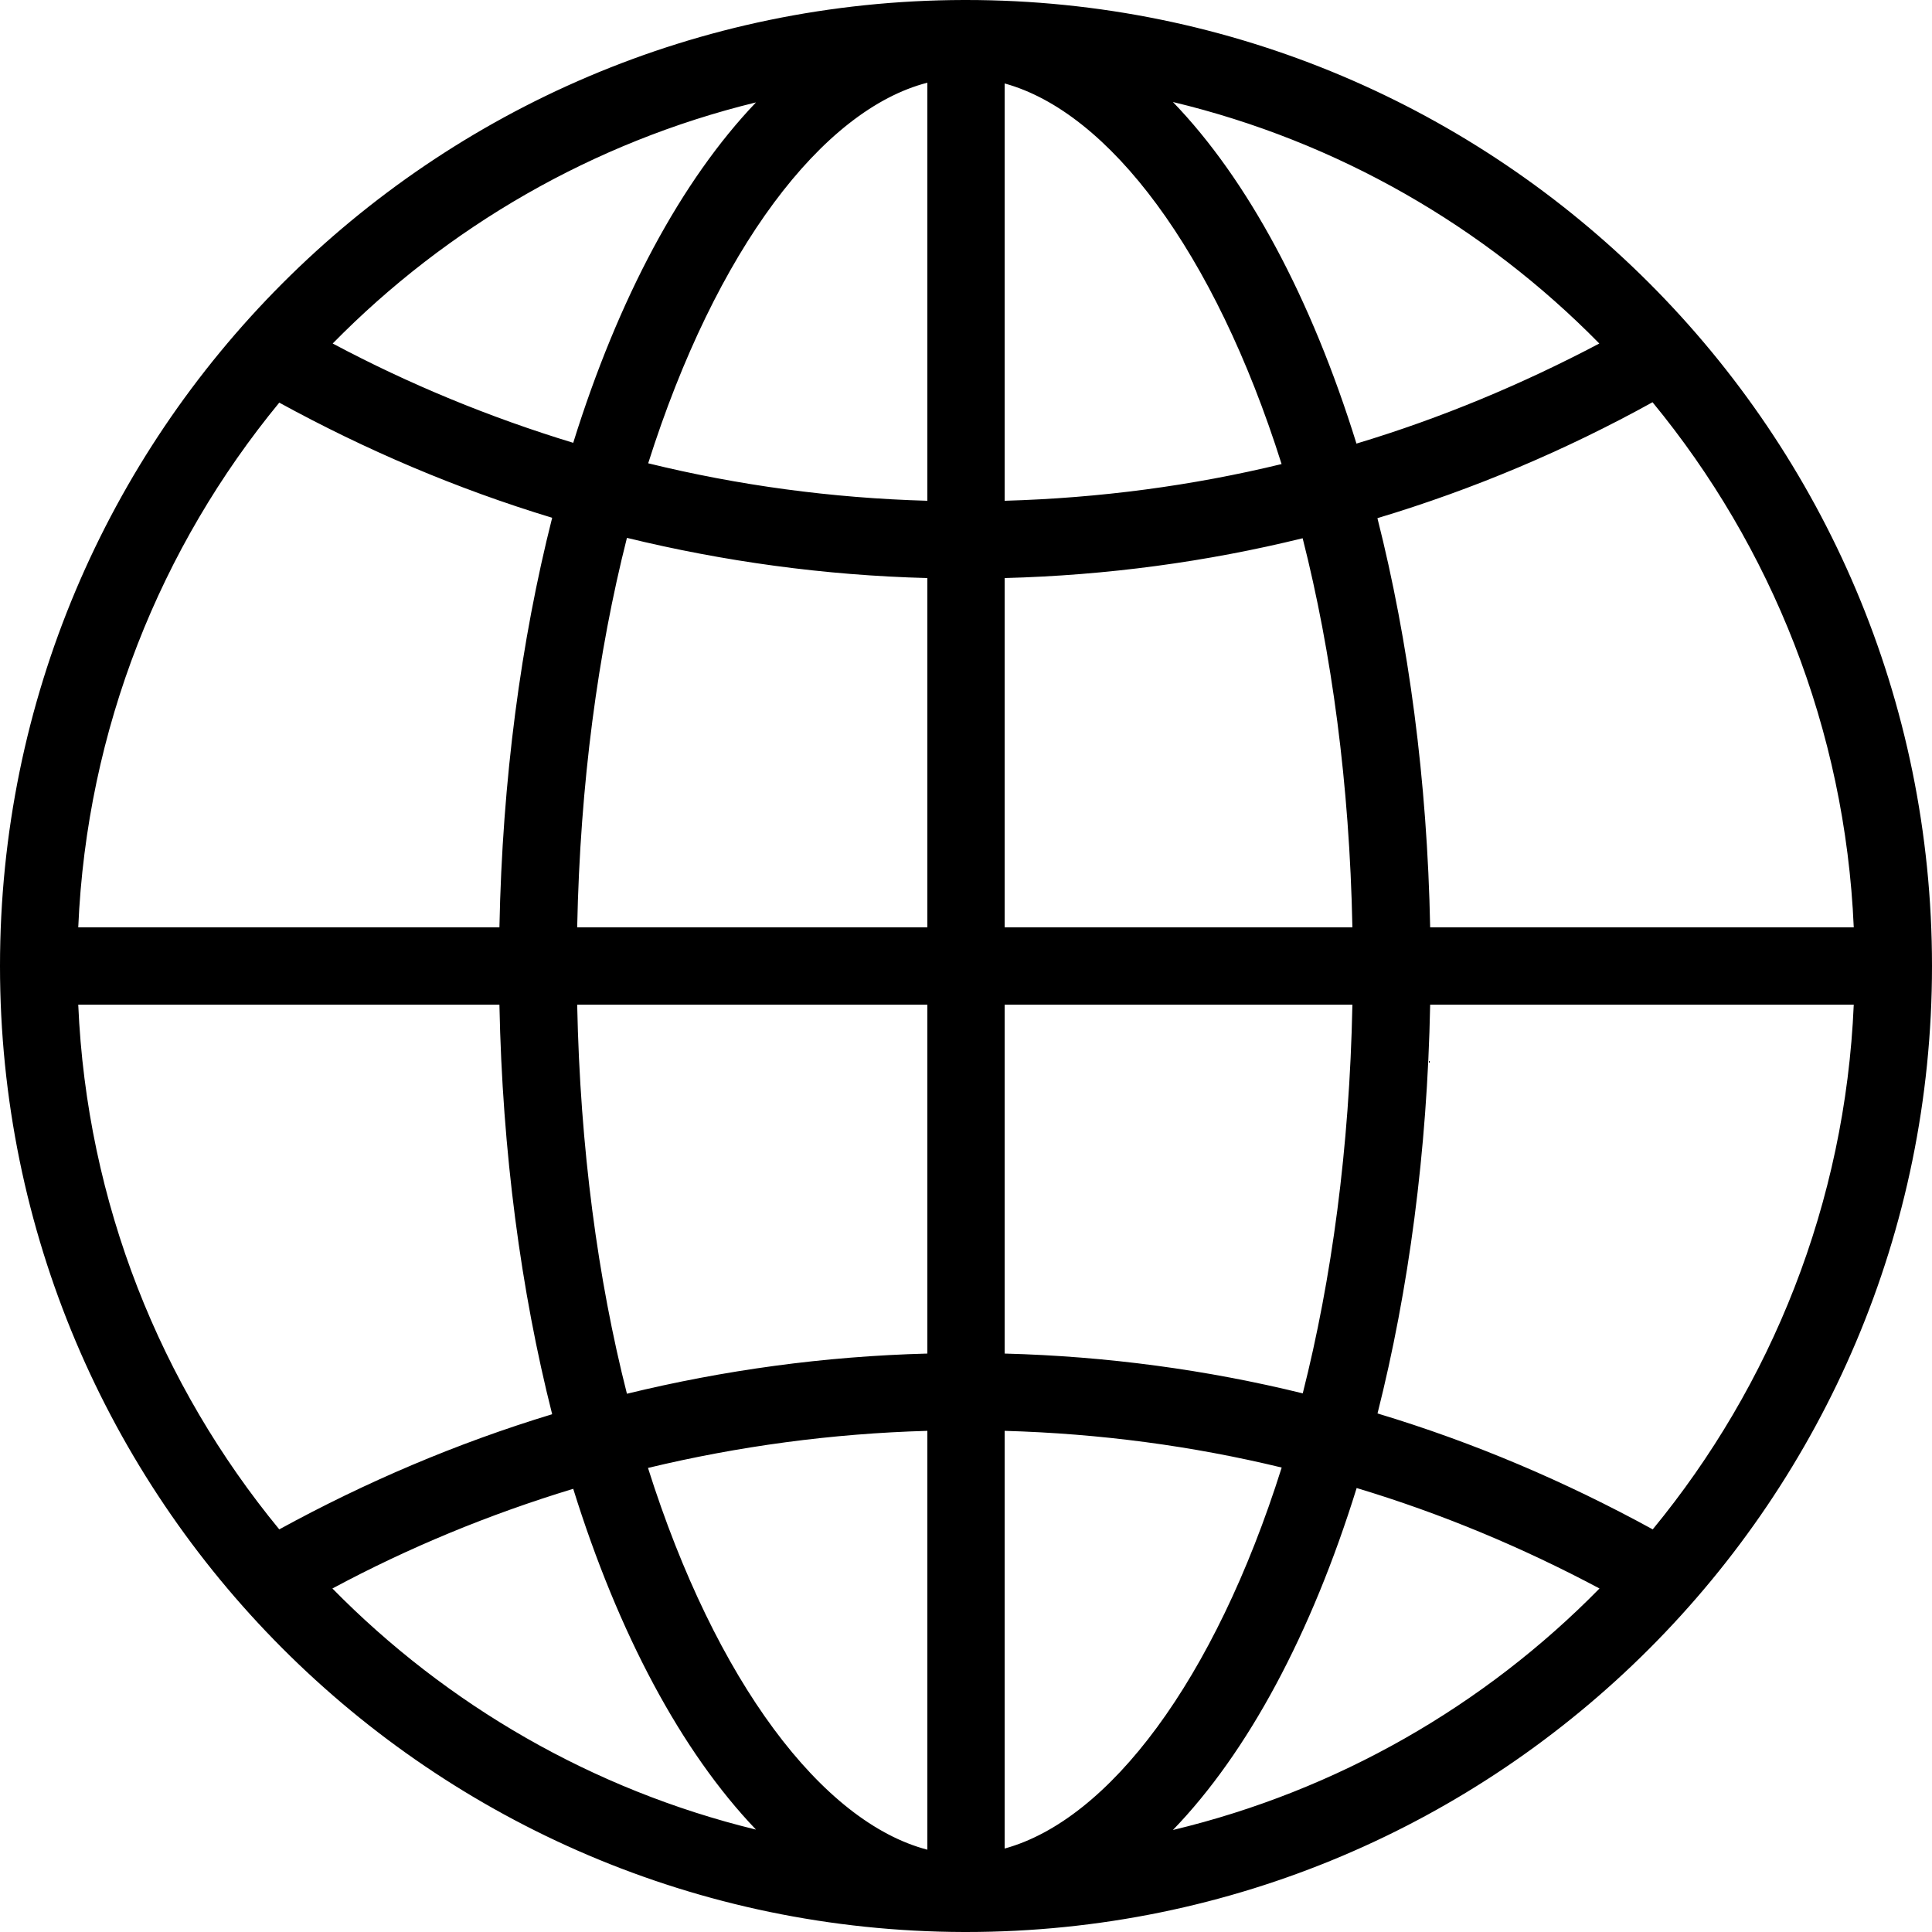<?xml version="1.0" encoding="UTF-8" standalone="no"?>
<svg width="20px" height="20px" viewBox="0 0 20 20" version="1.1" xmlns="http://www.w3.org/2000/svg" xmlns:xlink="http://www.w3.org/1999/xlink">
    <!-- Generator: Sketch 3.8.3 (29802) - http://www.bohemiancoding.com/sketch -->
    <title>Travelers</title>
    <desc>Created with Sketch.</desc>
    <defs></defs>
    <g id="Icons" stroke="none" stroke-width="1" fill="none" fill-rule="evenodd">
        <g id="Artboard-1" transform="translate(-637, -953)" fill="#000000">
            <path d="M649.142,971.944 C649.919,971.14 650.576,969.912 651.044,968.404 C651.922,968.668 652.762,969.02 653.558,969.444 C652.368,970.656 650.846,971.536 649.142,971.944 C649.142,971.944 650.846,971.536 649.142,971.944 L649.142,971.944 Z M640.441,969.444 C641.231,969.02 642.064,968.676 642.934,968.412 C643.4,969.908 644.053,971.132 644.826,971.94 C643.134,971.528 641.624,970.648 640.441,969.444 C640.441,969.444 641.624,970.648 640.441,969.444 L640.441,969.444 Z M644.826,954.06 C644.054,954.868 643.4,956.088 642.934,957.584 C642.066,957.32 641.233,956.976 640.444,956.556 C641.626,955.352 643.136,954.472 644.826,954.06 C644.826,954.06 643.136,954.472 644.826,954.06 L644.826,954.06 Z M653.556,956.556 C652.76,956.976 651.92,957.328 651.042,957.592 C650.575,956.088 649.918,954.86 649.142,954.056 C650.845,954.464 652.366,955.344 653.556,956.556 C653.556,956.556 652.366,955.344 653.556,956.556 L653.556,956.556 Z M651.805,962.6 C651.775,961.076 651.582,959.64 651.259,958.364 C652.257,958.064 653.21,957.66 654.107,957.164 C655.335,958.656 656.101,960.544 656.19,962.6 L651.805,962.6 L651.805,962.6 Z M651.805,963.4 L656.19,963.4 C656.102,965.456 655.336,967.34 654.109,968.832 C653.211,968.34 652.258,967.932 651.26,967.632 C651.582,966.356 651.775,964.924 651.805,963.4 C651.805,963.4 651.775,964.924 651.805,963.4 L651.805,963.4 Z M647.4,967.012 L647.4,963.4 L651,963.4 C650.97,964.888 650.785,966.244 650.486,967.424 C649.492,967.18 648.46,967.04 647.4,967.012 C647.4,967.012 648.46,967.04 647.4,967.012 L647.4,967.012 Z M647.4,972.136 L647.4,967.812 C648.385,967.84 649.344,967.968 650.268,968.192 C649.572,970.4 648.479,971.84 647.4,972.136 C647.4,972.136 648.479,971.84 647.4,972.136 L647.4,972.136 Z M646.6,967.812 L646.6,972.148 C645.514,971.864 644.41,970.416 643.708,968.196 C644.64,967.972 645.607,967.84 646.6,967.812 C646.6,967.812 645.607,967.84 646.6,967.812 L646.6,967.812 Z M642.975,963.4 L646.6,963.4 L646.6,967.012 C645.531,967.04 644.491,967.184 643.49,967.428 C643.19,966.248 643.005,964.888 642.975,963.4 C642.975,963.4 643.005,964.888 642.975,963.4 L642.975,963.4 Z M642.17,963.4 C642.2,964.924 642.393,966.364 642.716,967.64 C641.727,967.94 640.782,968.344 639.891,968.832 C638.664,967.34 637.898,965.456 637.81,963.4 L642.17,963.4 L642.17,963.4 Z M642.17,962.6 L637.81,962.6 C637.898,960.544 638.664,958.66 639.891,957.168 C640.782,957.656 641.726,958.06 642.716,958.36 C642.393,959.636 642.2,961.072 642.17,962.6 C642.17,962.6 642.2,961.072 642.17,962.6 L642.17,962.6 Z M646.6,958.984 L646.6,962.6 L642.975,962.6 C643.005,961.108 643.191,959.748 643.49,958.568 C644.492,958.812 645.531,958.956 646.6,958.984 C646.6,958.984 645.531,958.956 646.6,958.984 L646.6,958.984 Z M646.6,953.856 L646.6,958.184 C645.607,958.156 644.64,958.024 643.71,957.796 C644.412,955.58 645.514,954.136 646.6,953.856 C646.6,953.856 645.514,954.136 646.6,953.856 L646.6,953.856 Z M647.4,958.184 L647.4,953.864 C648.478,954.16 649.571,955.6 650.267,957.804 C649.343,958.028 648.385,958.156 647.4,958.184 C647.4,958.184 648.385,958.156 647.4,958.184 L647.4,958.184 Z M647.4,958.984 C648.46,958.956 649.492,958.816 650.485,958.572 C650.785,959.752 650.97,961.112 651,962.6 L647.4,962.6 L647.4,958.984 L647.4,958.984 Z M647,953 L646.988,953 L646.976,953 C641.464,953.012 637,957.484 637,963 C637,968.512 641.464,972.984 646.976,973 L646.988,973 L647,973 C652.522,973 657,968.52 657,963 C657,957.476 652.522,953 647,953 L647,953 Z" id="Travelers"></path>
        </g>
    </g>
</svg>